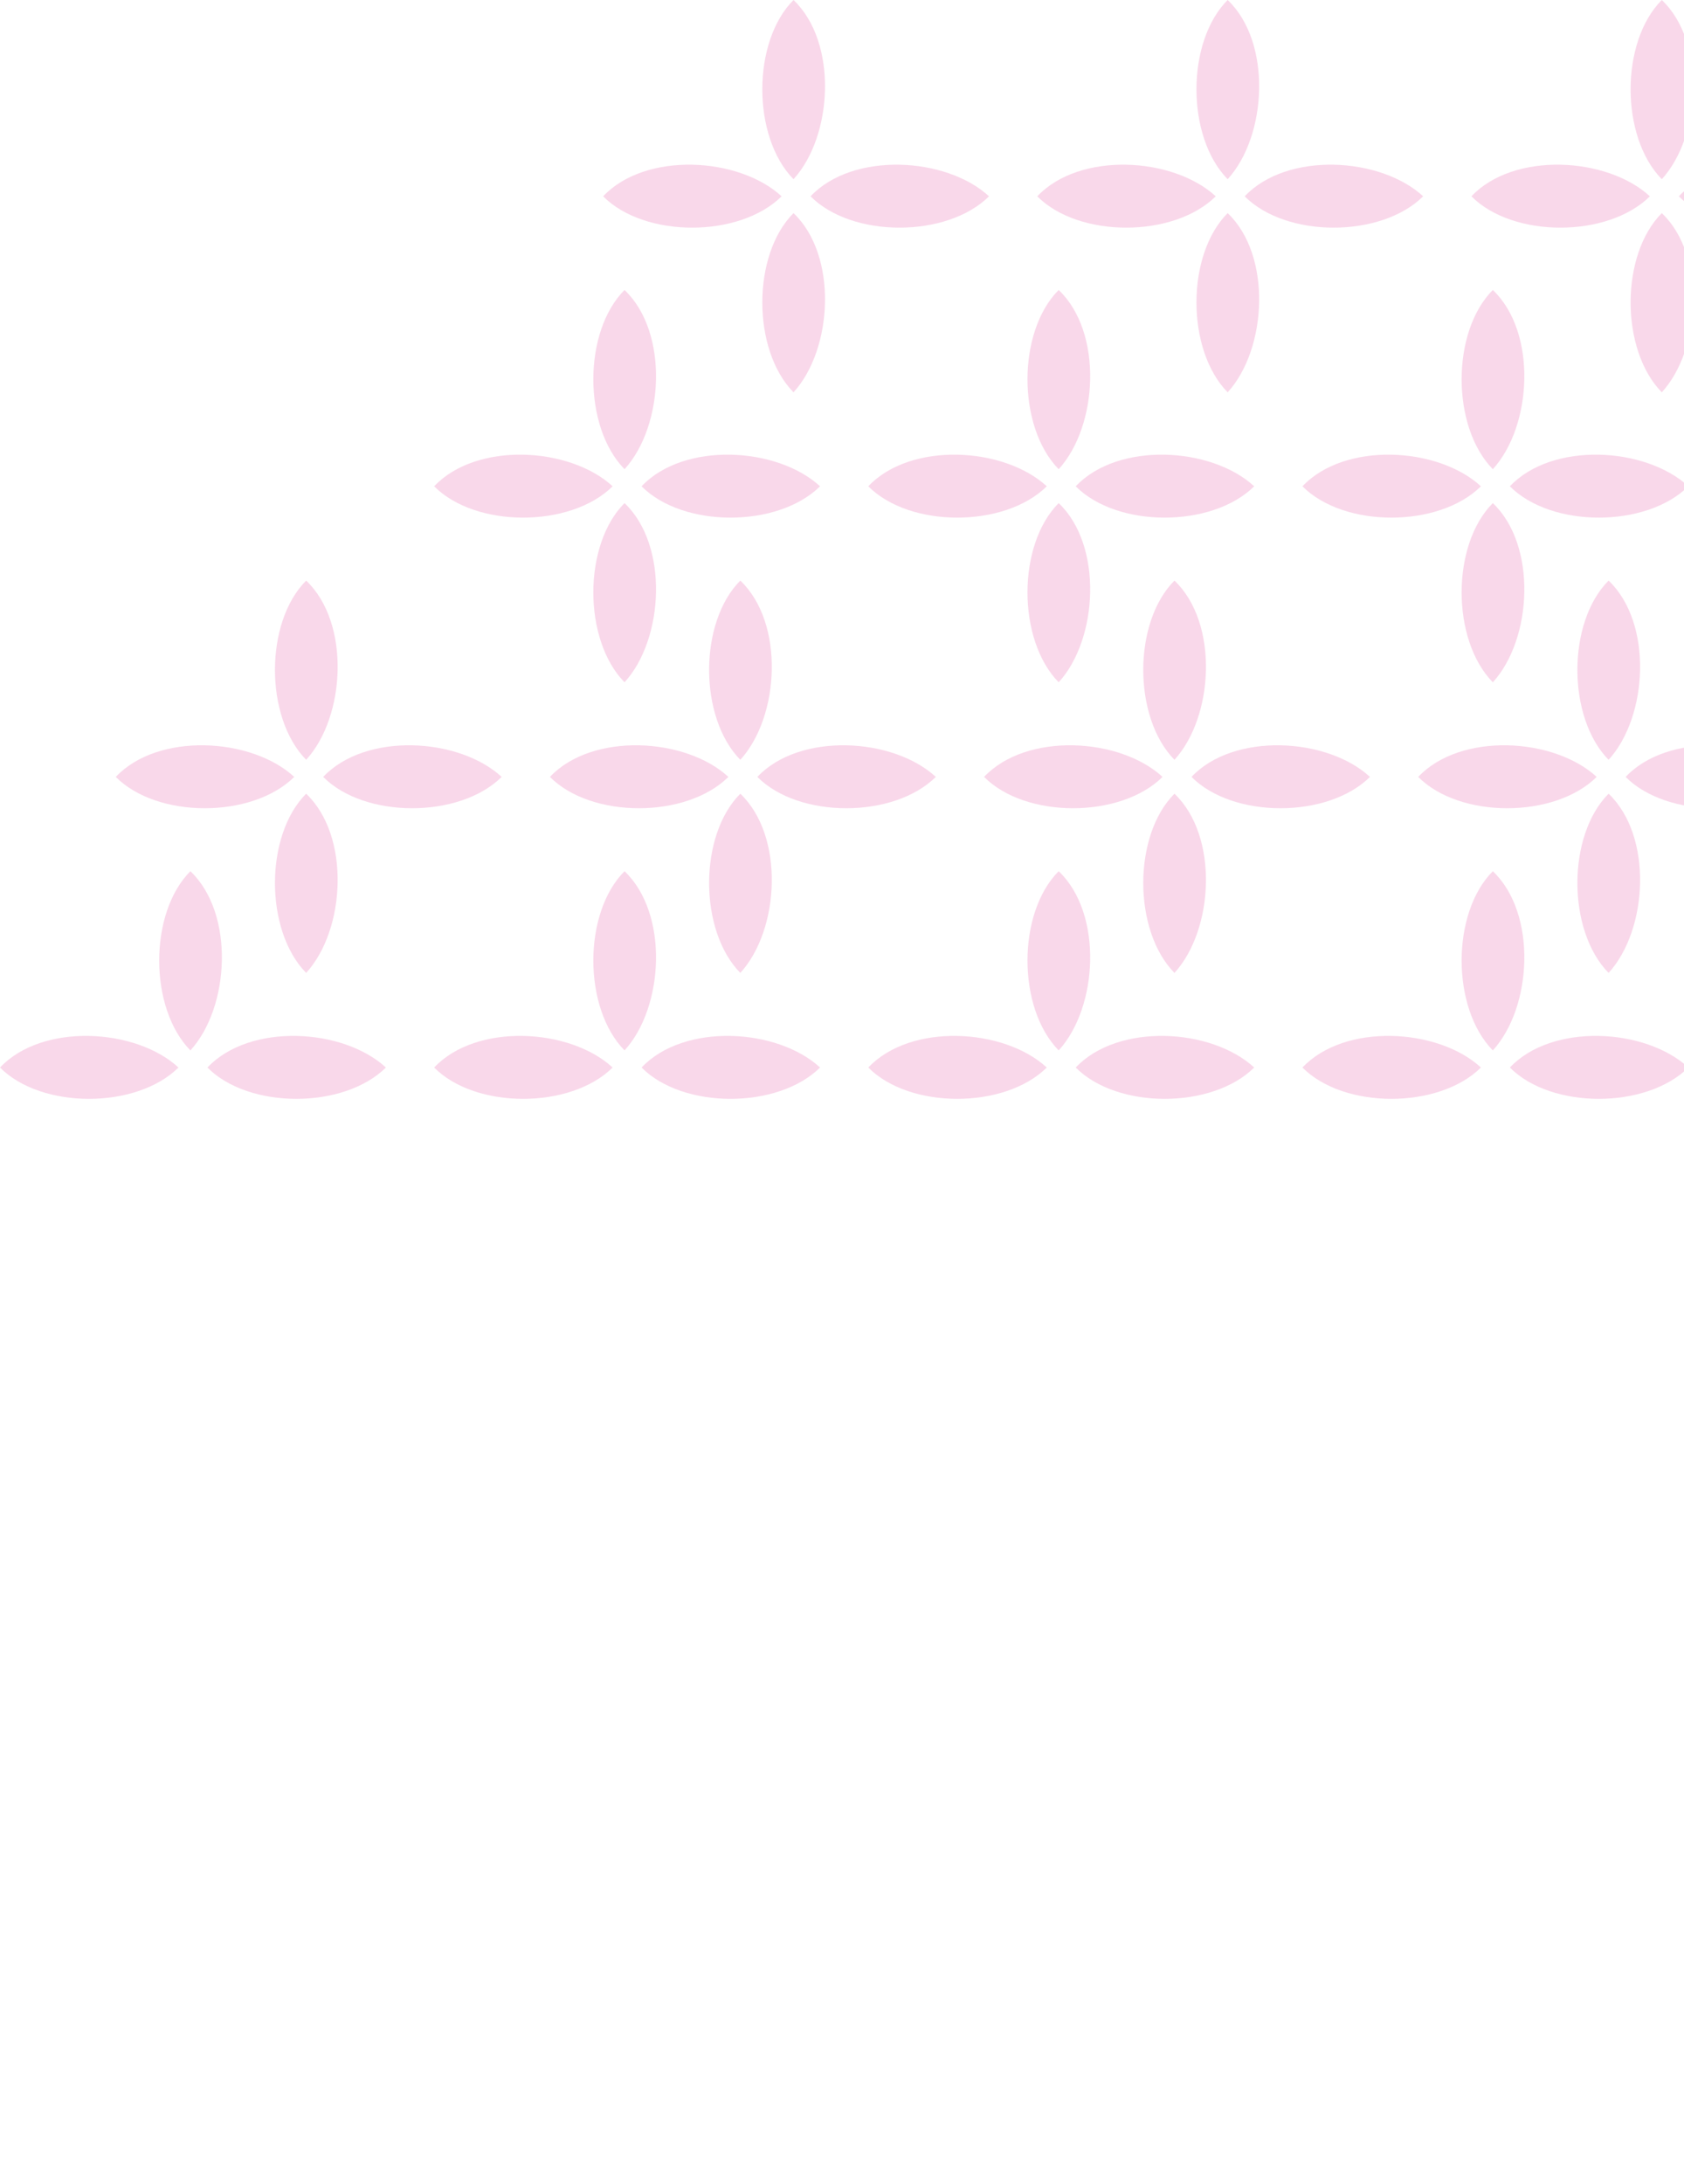 <svg width="580" height="752" viewBox="0 0 580 752" fill="none" xmlns="http://www.w3.org/2000/svg">
<path d="M-4.71534e-07 367.531C14.284 381.914 46.934 381.914 61.473 367.531C46.678 353.906 14.539 352.14 -4.71534e-07 367.531Z" fill="#F4B3D7" fill-opacity="0.5"/>
<path d="M71.44 367.531C85.724 381.914 118.374 381.914 132.913 367.531C118.119 353.906 85.979 352.14 71.44 367.531Z" fill="#F4B3D7" fill-opacity="0.5"/>
<path d="M65.574 299.942C51.243 314.279 51.243 347.049 65.574 361.642C79.148 346.793 80.908 314.535 65.574 299.942Z" fill="#F4B3D7" fill-opacity="0.5"/>
<path d="M39.873 267.476C54.158 281.86 86.807 281.86 101.346 267.476C86.552 253.852 54.413 252.086 39.873 267.476Z" fill="#F4B3D7" fill-opacity="0.5"/>
<path d="M111.314 267.476C125.598 281.86 158.247 281.86 172.786 267.476C157.992 253.852 125.853 252.086 111.314 267.476Z" fill="#F4B3D7" fill-opacity="0.5"/>
<path d="M105.447 199.888C91.117 214.225 91.117 246.995 105.447 261.588C119.022 246.739 120.781 214.481 105.447 199.888Z" fill="#F4B3D7" fill-opacity="0.5"/>
<path d="M105.447 273.26C91.117 287.596 91.117 320.366 105.447 334.959C119.022 320.11 120.781 287.852 105.447 273.26Z" fill="#F4B3D7" fill-opacity="0.5"/>
<path d="M149.529 367.53C163.813 381.914 196.462 381.914 211.001 367.53C196.207 353.906 164.068 352.14 149.529 367.53Z" fill="#F4B3D7" fill-opacity="0.5"/>
<path d="M220.969 367.53C235.253 381.914 267.902 381.914 282.441 367.53C267.647 353.906 235.508 352.14 220.969 367.53Z" fill="#F4B3D7" fill-opacity="0.5"/>
<path d="M215.102 299.942C200.772 314.279 200.772 347.049 215.102 361.642C228.677 346.793 230.436 314.535 215.102 299.942Z" fill="#F4B3D7" fill-opacity="0.5"/>
<path d="M149.529 167.424C163.813 181.807 196.462 181.807 211.001 167.424C196.207 153.799 164.068 152.033 149.529 167.424Z" fill="#F4B3D7" fill-opacity="0.5"/>
<path d="M220.969 167.424C235.253 181.807 267.902 181.807 282.442 167.424C267.647 153.799 235.508 152.033 220.969 167.424Z" fill="#F4B3D7" fill-opacity="0.5"/>
<path d="M215.102 99.835C200.772 114.172 200.772 146.942 215.102 161.535C228.677 146.686 230.436 114.428 215.102 99.835Z" fill="#F4B3D7" fill-opacity="0.5"/>
<path d="M215.102 173.207C200.772 187.544 200.772 220.314 215.102 234.906C228.677 220.058 230.436 187.8 215.102 173.207Z" fill="#F4B3D7" fill-opacity="0.5"/>
<path d="M189.402 267.476C203.686 281.86 236.336 281.859 250.875 267.476C236.081 253.852 203.942 252.086 189.402 267.476Z" fill="#F4B3D7" fill-opacity="0.5"/>
<path d="M260.843 267.476C275.127 281.86 307.776 281.86 322.315 267.476C307.521 253.852 275.382 252.086 260.843 267.476Z" fill="#F4B3D7" fill-opacity="0.5"/>
<path d="M254.976 199.888C240.646 214.225 240.646 246.995 254.976 261.588C268.55 246.739 270.31 214.481 254.976 199.888Z" fill="#F4B3D7" fill-opacity="0.5"/>
<path d="M254.976 273.259C240.646 287.596 240.646 320.366 254.976 334.959C268.55 320.11 270.31 287.852 254.976 273.259Z" fill="#F4B3D7" fill-opacity="0.5"/>
<path d="M299.056 367.531C313.34 381.914 345.99 381.914 360.529 367.531C345.735 353.906 313.596 352.14 299.056 367.531Z" fill="#F4B3D7" fill-opacity="0.5"/>
<path d="M370.497 367.531C384.781 381.914 417.43 381.914 431.969 367.531C417.175 353.906 385.036 352.14 370.497 367.531Z" fill="#F4B3D7" fill-opacity="0.5"/>
<path d="M364.63 299.942C350.3 314.279 350.3 347.049 364.63 361.642C378.204 346.793 379.964 314.535 364.63 299.942Z" fill="#F4B3D7" fill-opacity="0.5"/>
<path d="M299.056 167.424C313.34 181.807 345.99 181.807 360.529 167.424C345.735 153.799 313.595 152.033 299.056 167.424Z" fill="#F4B3D7" fill-opacity="0.5"/>
<path d="M370.497 167.424C384.781 181.807 417.43 181.807 431.969 167.424C417.175 153.799 385.036 152.033 370.497 167.424Z" fill="#F4B3D7" fill-opacity="0.5"/>
<path d="M364.63 99.835C350.299 114.172 350.3 146.942 364.63 161.535C378.204 146.686 379.964 114.428 364.63 99.835Z" fill="#F4B3D7" fill-opacity="0.5"/>
<path d="M364.63 173.207C350.299 187.544 350.3 220.313 364.63 234.906C378.204 220.057 379.964 187.8 364.63 173.207Z" fill="#F4B3D7" fill-opacity="0.5"/>
<path d="M338.932 267.476C353.216 281.86 385.865 281.86 400.405 267.476C385.61 253.852 353.471 252.086 338.932 267.476Z" fill="#F4B3D7" fill-opacity="0.5"/>
<path d="M410.372 267.476C424.656 281.86 457.306 281.86 471.845 267.476C457.05 253.852 424.911 252.086 410.372 267.476Z" fill="#F4B3D7" fill-opacity="0.5"/>
<path d="M404.506 199.888C390.175 214.225 390.175 246.995 404.506 261.588C418.08 246.739 419.84 214.481 404.506 199.888Z" fill="#F4B3D7" fill-opacity="0.5"/>
<path d="M404.506 273.259C390.175 287.596 390.175 320.366 404.506 334.959C418.08 320.11 419.84 287.852 404.506 273.259Z" fill="#F4B3D7" fill-opacity="0.5"/>
<path d="M448.585 367.53C462.869 381.914 495.518 381.914 510.058 367.53C495.263 353.906 463.124 352.14 448.585 367.53Z" fill="#F4B3D7" fill-opacity="0.5"/>
<path d="M520.025 367.53C534.309 381.914 566.959 381.914 581.498 367.53C566.704 353.906 534.564 352.14 520.025 367.53Z" fill="#F4B3D7" fill-opacity="0.5"/>
<path d="M514.159 299.942C499.828 314.279 499.829 347.049 514.159 361.642C527.733 346.793 529.493 314.535 514.159 299.942Z" fill="#F4B3D7" fill-opacity="0.5"/>
<path d="M448.585 167.424C462.869 181.807 495.518 181.807 510.058 167.424C495.263 153.799 463.124 152.033 448.585 167.424Z" fill="#F4B3D7" fill-opacity="0.5"/>
<path d="M520.025 167.424C534.309 181.807 566.959 181.807 581.498 167.424C566.704 153.799 534.564 152.033 520.025 167.424Z" fill="#F4B3D7" fill-opacity="0.5"/>
<path d="M514.159 99.835C499.828 114.172 499.829 146.942 514.159 161.535C527.733 146.686 529.493 114.428 514.159 99.835Z" fill="#F4B3D7" fill-opacity="0.5"/>
<path d="M514.159 173.207C499.828 187.544 499.829 220.313 514.159 234.906C527.733 220.057 529.493 187.8 514.159 173.207Z" fill="#F4B3D7" fill-opacity="0.5"/>
<path d="M207.726 67.589C222.01 81.972 254.66 81.972 269.199 67.589C254.405 53.964 222.265 52.198 207.726 67.589Z" fill="#F4B3D7" fill-opacity="0.5"/>
<path d="M279.167 67.589C293.451 81.972 326.1 81.972 340.639 67.589C325.845 53.964 293.706 52.198 279.167 67.589Z" fill="#F4B3D7" fill-opacity="0.5"/>
<path d="M273.3 9.15545e-05C258.97 14.337 258.97 47.107 273.3 61.7C286.874 46.851 288.634 14.593 273.3 9.15545e-05Z" fill="#F4B3D7" fill-opacity="0.5"/>
<path d="M273.3 73.372C258.97 87.709 258.97 120.478 273.3 135.071C286.874 120.222 288.634 87.965 273.3 73.372Z" fill="#F4B3D7" fill-opacity="0.5"/>
<path d="M357.253 67.588C371.538 81.972 404.187 81.972 418.726 67.588C403.932 53.964 371.793 52.198 357.253 67.588Z" fill="#F4B3D7" fill-opacity="0.5"/>
<path d="M428.694 67.588C442.978 81.972 475.627 81.972 490.166 67.588C475.372 53.964 443.233 52.198 428.694 67.588Z" fill="#F4B3D7" fill-opacity="0.5"/>
<path d="M422.827 -3.05158e-05C408.497 14.337 408.497 47.107 422.827 61.7C436.402 46.851 438.161 14.593 422.827 -3.05158e-05Z" fill="#F4B3D7" fill-opacity="0.5"/>
<path d="M422.827 73.371C408.497 87.708 408.497 120.478 422.827 135.071C436.402 120.222 438.161 87.964 422.827 73.371Z" fill="#F4B3D7" fill-opacity="0.5"/>
<path d="M506.782 67.588C521.066 81.972 553.716 81.972 568.255 67.588C553.461 53.964 521.321 52.198 506.782 67.588Z" fill="#F4B3D7" fill-opacity="0.5"/>
<path d="M578.222 67.588C592.507 81.972 625.156 81.972 639.695 67.588C624.901 53.964 592.762 52.198 578.222 67.588Z" fill="#F4B3D7" fill-opacity="0.5"/>
<path d="M572.356 -3.05158e-05C558.025 14.337 558.026 47.107 572.356 61.7C585.93 46.851 587.69 14.593 572.356 -3.05158e-05Z" fill="#F4B3D7" fill-opacity="0.5"/>
<path d="M572.356 73.371C558.025 87.708 558.026 120.478 572.356 135.071C585.93 120.222 587.69 87.964 572.356 73.371Z" fill="#F4B3D7" fill-opacity="0.5"/>
<path d="M488.456 267.476C502.74 281.86 535.389 281.86 549.928 267.476C535.134 253.852 502.995 252.086 488.456 267.476Z" fill="#F4B3D7" fill-opacity="0.5"/>
<path d="M559.896 267.476C574.18 281.86 606.83 281.86 621.369 267.476C606.575 253.852 574.435 252.086 559.896 267.476Z" fill="#F4B3D7" fill-opacity="0.5"/>
<path d="M554.029 199.888C539.699 214.225 539.699 246.995 554.029 261.588C567.604 246.739 569.364 214.481 554.029 199.888Z" fill="#F4B3D7" fill-opacity="0.5"/>
<path d="M554.029 273.259C539.699 287.596 539.699 320.366 554.029 334.959C567.604 320.11 569.364 287.852 554.029 273.259Z" fill="#F4B3D7" fill-opacity="0.5"/>
</svg>
